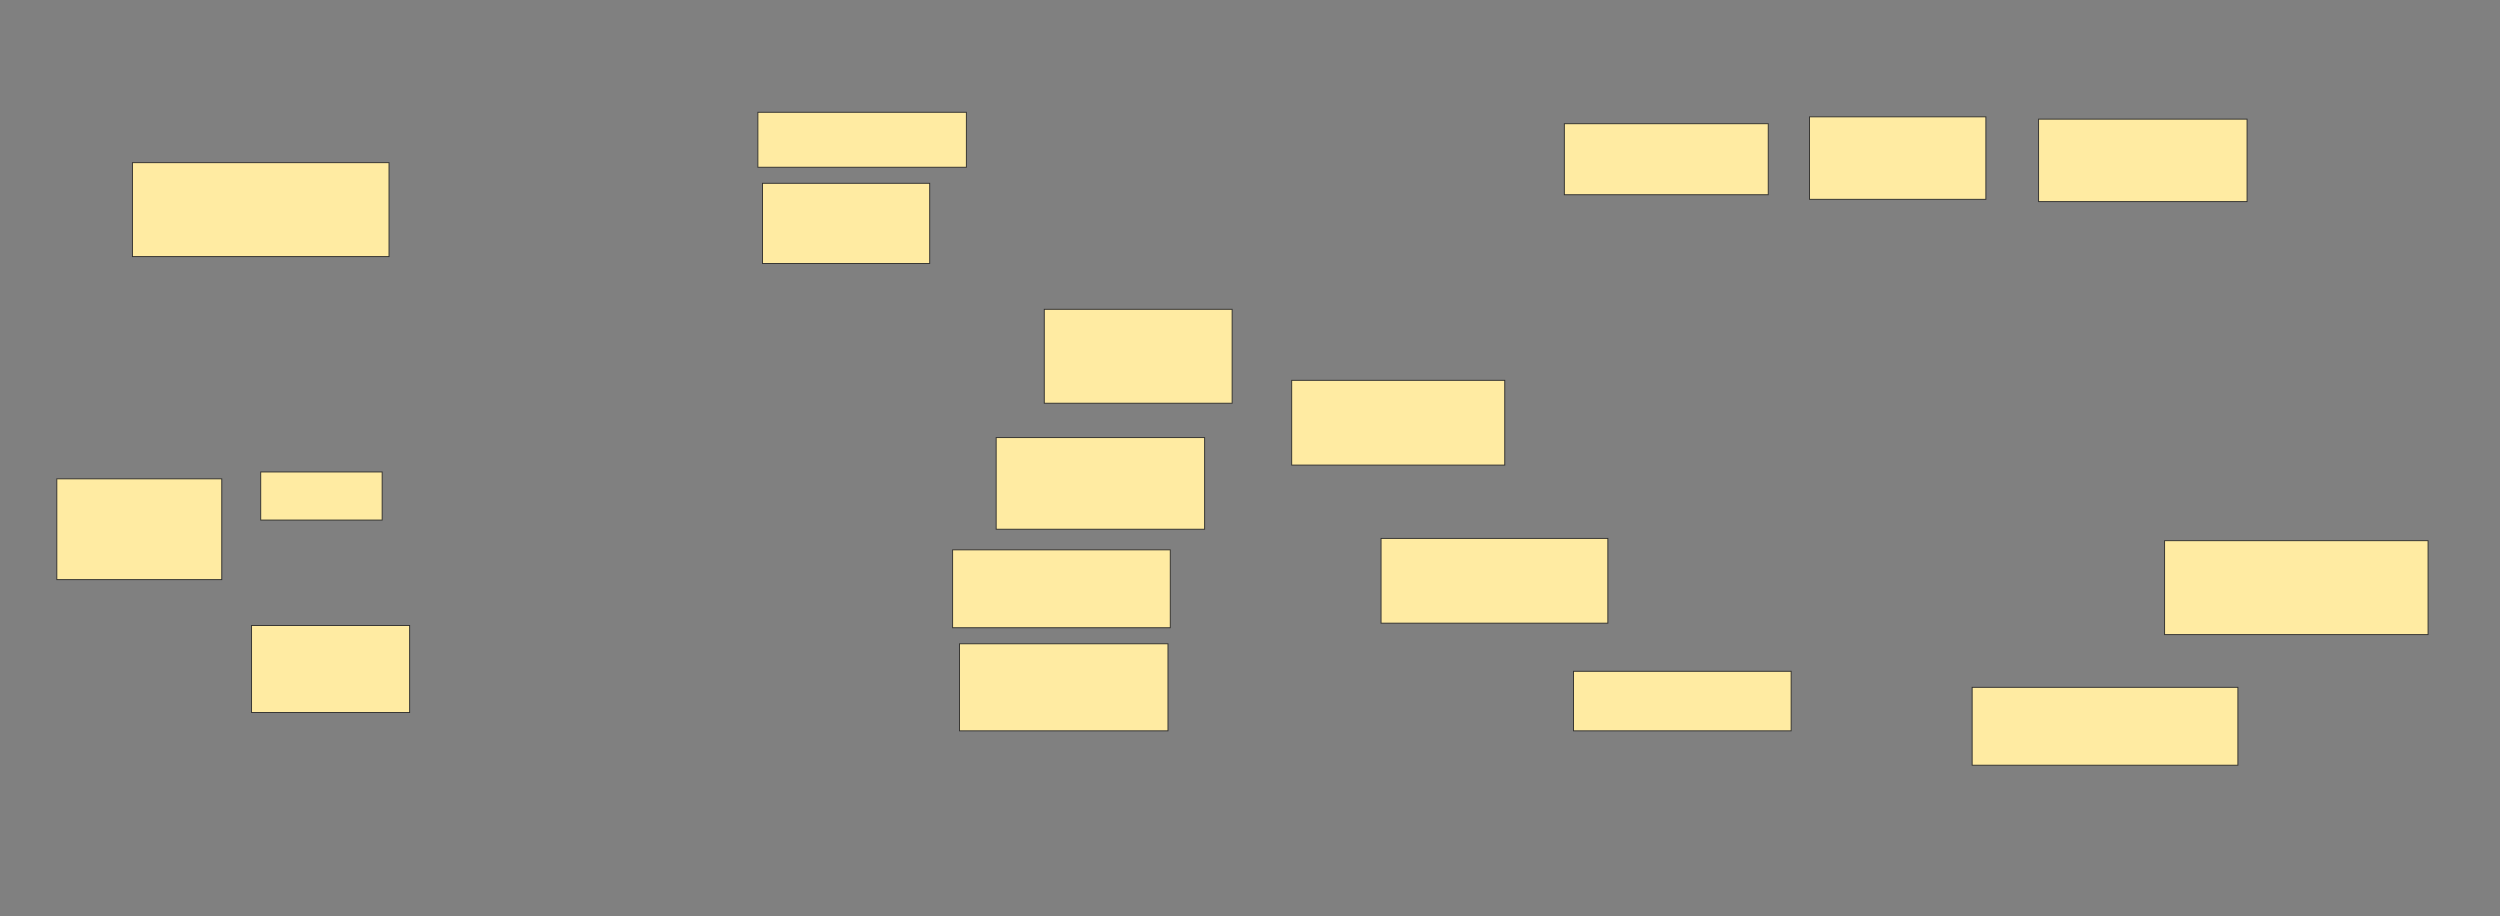 <svg xmlns="http://www.w3.org/2000/svg" width="2728" height="1000">
 <rect width="100%" height="100%" fill="#808080" stroke="none"/>
 <!-- Created with Image Occlusion Enhanced -->
 <g>
  <title>Labels</title>
 </g>
 <g>
  <title>Masks</title>
  <g id="beb0850d9f854e73922b99c10b6f8910-ao-1">
   <rect height="95" width="172.5" y="682.5" x="274.5" stroke="#2D2D2D" fill="#FFEBA2"/>
   <rect height="90" width="192.5" y="127.5" x="1974.5" stroke="#2D2D2D" fill="#FFEBA2"/>
  </g>
  <g id="beb0850d9f854e73922b99c10b6f8910-ao-2">
   <rect height="102.5" width="205" y="337.5" x="1139.5" stroke="#2D2D2D" fill="#FFEBA2"/>
   <rect height="90" width="227.5" y="130" x="2224.5" stroke="#2D2D2D" fill="#FFEBA2"/>
  </g>
  <g id="beb0850d9f854e73922b99c10b6f8910-ao-3">
   <rect height="60" width="227.5" y="122.5" x="827" stroke="#2D2D2D" fill="#FFEBA2"/>
   <rect height="65" width="237.5" y="732.5" x="1717" stroke="#2D2D2D" fill="#FFEBA2"/>
  </g>
  <rect id="beb0850d9f854e73922b99c10b6f8910-ao-4" height="87.5" width="182.5" y="200" x="832" stroke="#2D2D2D" fill="#FFEBA2"/>
  <g id="beb0850d9f854e73922b99c10b6f8910-ao-5">
   <rect height="102.5" width="280" y="177.5" x="144.5" stroke="#2D2D2D" fill="#FFEBA2"/>
   <rect height="102.5" width="287.5" y="590" x="2362" stroke="#2D2D2D" fill="#FFEBA2"/>
  </g>
  <g id="beb0850d9f854e73922b99c10b6f8910-ao-6">
   <rect height="92.5" width="232.5" y="415" x="1409.5" stroke="#2D2D2D" fill="#FFEBA2"/>
   <rect height="95" width="227.5" y="702.5" x="1047" stroke="#2D2D2D" fill="#FFEBA2"/>
  </g>
  <rect id="beb0850d9f854e73922b99c10b6f8910-ao-7" height="110" width="180" y="522.5" x="62" stroke="#2D2D2D" fill="#FFEBA2"/>
  <rect id="beb0850d9f854e73922b99c10b6f8910-ao-8" height="52.5" width="132.5" y="515" x="284.5" stroke="#2D2D2D" fill="#FFEBA2"/>
  
  <rect id="beb0850d9f854e73922b99c10b6f8910-ao-10" height="85" width="237.5" y="600" x="1039.5" stroke="#2D2D2D" fill="#FFEBA2"/>
  <rect id="beb0850d9f854e73922b99c10b6f8910-ao-11" height="100" width="227.5" y="477.5" x="1087" stroke="#2D2D2D" fill="#FFEBA2"/>
  <rect id="beb0850d9f854e73922b99c10b6f8910-ao-12" height="92.5" width="247.5" y="587.5" x="1507" stroke="#2D2D2D" fill="#FFEBA2"/>
  <rect id="beb0850d9f854e73922b99c10b6f8910-ao-13" height="85" width="290" y="750" x="2152" stroke="#2D2D2D" fill="#FFEBA2"/>
  <rect id="beb0850d9f854e73922b99c10b6f8910-ao-14" height="77.5" width="222.5" y="135" x="1707" stroke="#2D2D2D" fill="#FFEBA2"/>
 </g>
</svg>